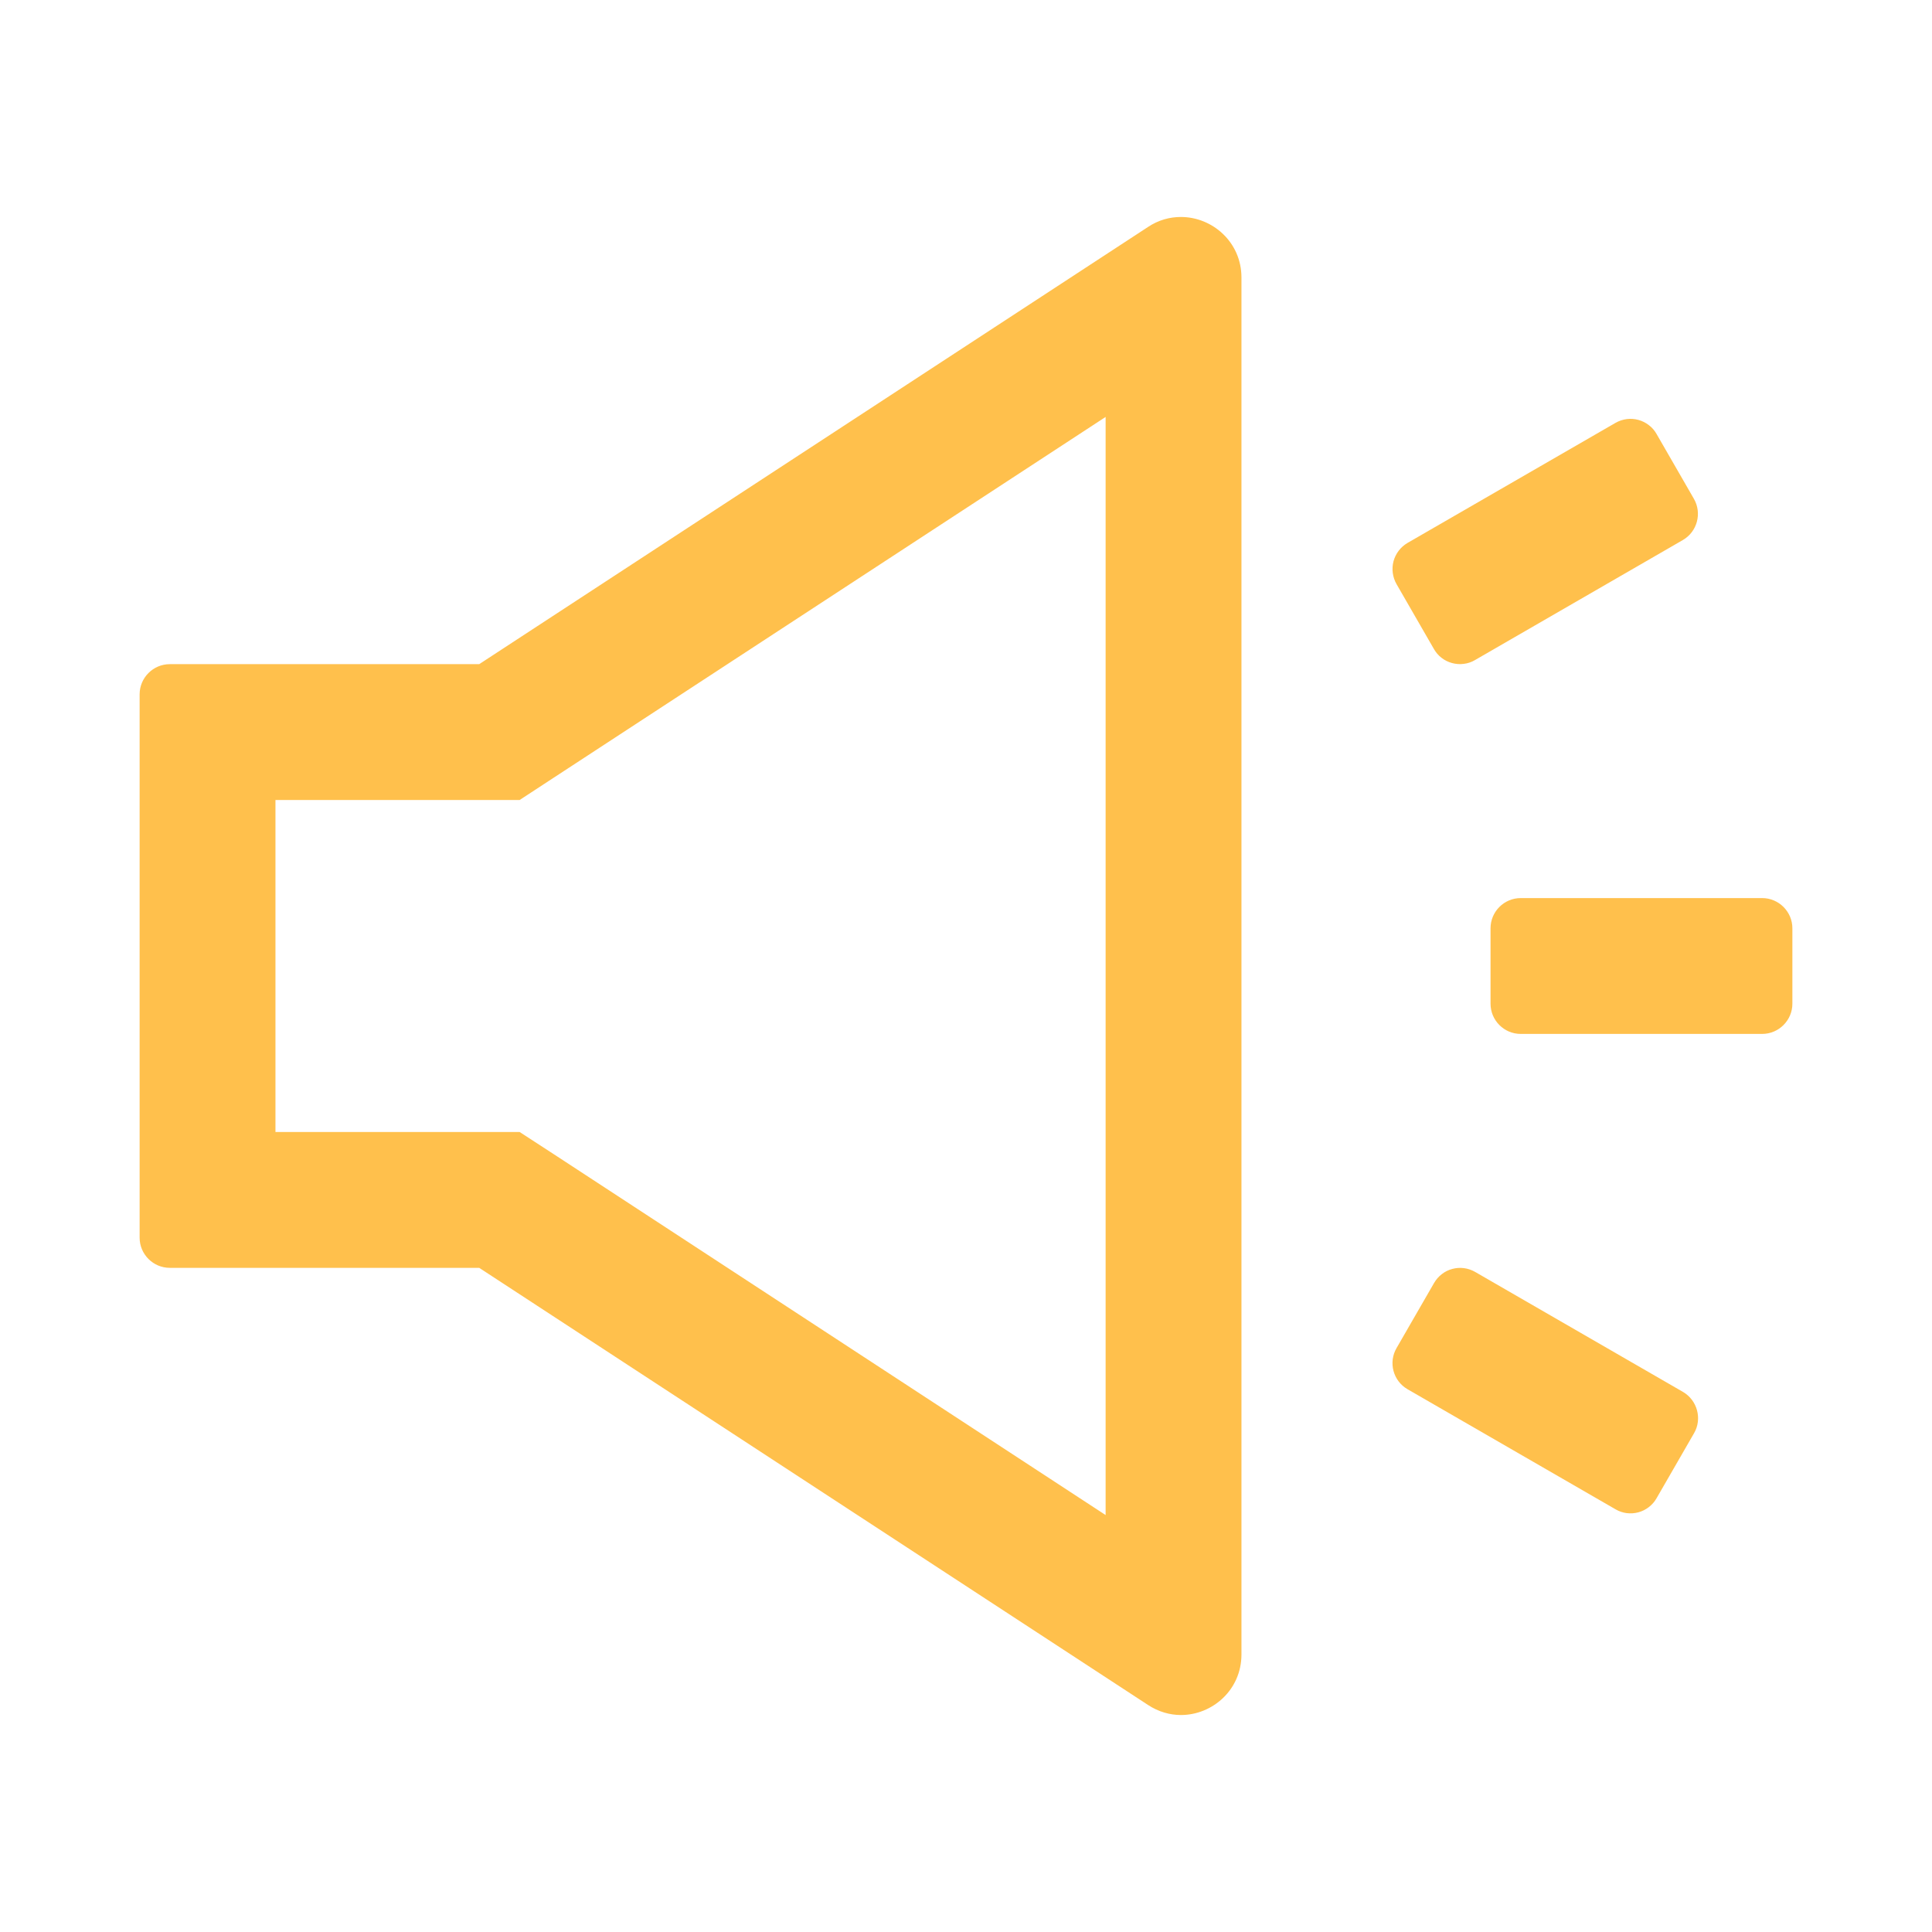 <svg width="26" height="26" viewBox="0 0 26 26" fill="none" xmlns="http://www.w3.org/2000/svg">
    <g opacity="0.7">
        <path d="M15.892 2.92C15.742 2.92 15.59 2.961 15.45 3.054L6.449 8.938H2.285C2.062 8.938 1.879 9.12 1.879 9.344V16.656C1.879 16.88 2.062 17.062 2.285 17.062H6.449L15.45 22.945C15.59 23.037 15.745 23.08 15.892 23.08C16.316 23.08 16.707 22.742 16.707 22.265V3.735C16.707 3.258 16.316 2.92 15.892 2.92ZM14.879 20.389L7.45 15.531L6.993 15.234H3.707V10.766H6.993L7.447 10.469L14.879 5.611V20.389ZM23.715 12.086H20.465C20.241 12.086 20.059 12.269 20.059 12.492V13.508C20.059 13.731 20.241 13.914 20.465 13.914H23.715C23.938 13.914 24.121 13.731 24.121 13.508V12.492C24.121 12.269 23.938 12.086 23.715 12.086ZM22.651 18.733L19.85 17.116C19.804 17.09 19.754 17.073 19.701 17.066C19.648 17.059 19.595 17.063 19.544 17.077C19.493 17.09 19.445 17.114 19.403 17.147C19.361 17.179 19.326 17.22 19.299 17.266L18.794 18.142C18.682 18.335 18.748 18.583 18.941 18.695L21.742 20.312C21.788 20.339 21.839 20.356 21.891 20.363C21.944 20.369 21.997 20.366 22.049 20.352C22.1 20.338 22.148 20.314 22.189 20.282C22.232 20.249 22.267 20.209 22.293 20.163L22.798 19.287C22.91 19.094 22.841 18.845 22.651 18.733ZM19.297 8.734C19.323 8.78 19.358 8.821 19.4 8.853C19.442 8.886 19.49 8.909 19.541 8.923C19.593 8.937 19.646 8.941 19.698 8.934C19.751 8.928 19.802 8.911 19.848 8.884L22.648 7.267C22.841 7.155 22.907 6.906 22.796 6.713L22.293 5.84C22.267 5.794 22.232 5.753 22.189 5.721C22.148 5.689 22.1 5.665 22.049 5.651C21.997 5.637 21.944 5.633 21.891 5.64C21.839 5.647 21.788 5.664 21.742 5.69L18.941 7.307C18.849 7.361 18.781 7.45 18.753 7.554C18.726 7.658 18.741 7.768 18.794 7.861L19.297 8.734Z" fill="#FFA500"/>
    </g>
</svg>

